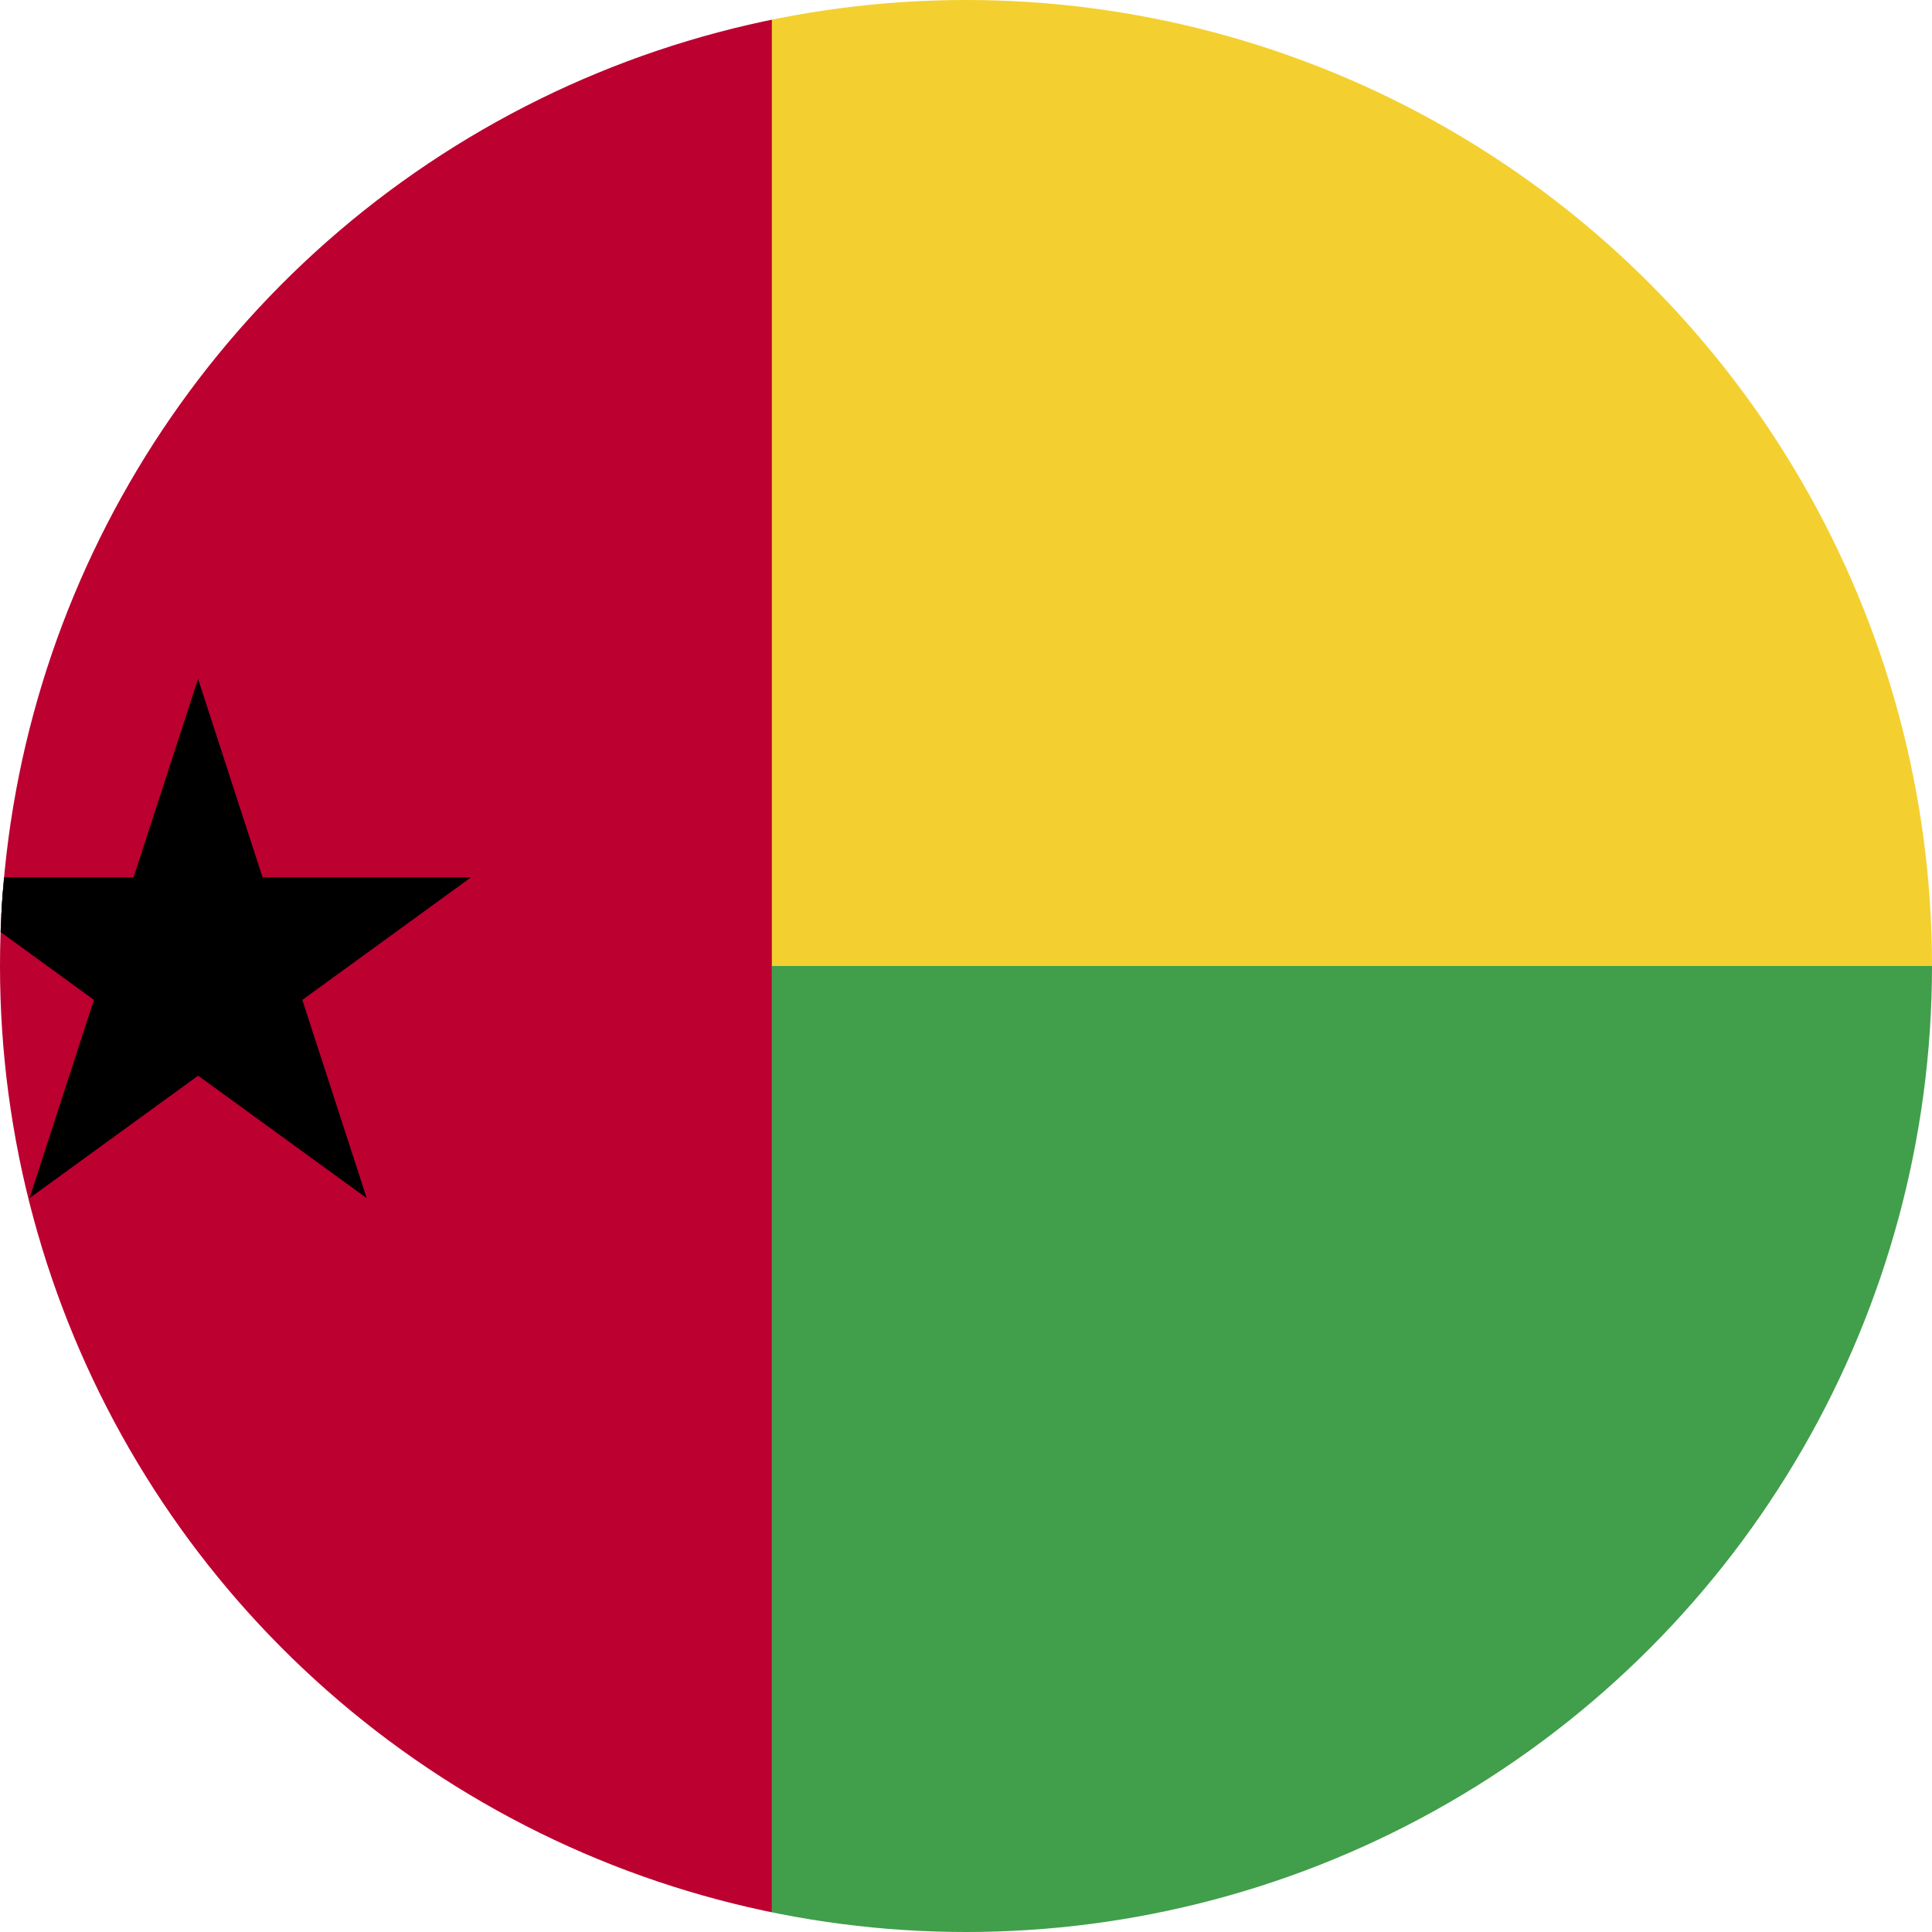 <svg xmlns="http://www.w3.org/2000/svg" xmlns:xlink="http://www.w3.org/1999/xlink" width="36" height="36" viewBox="0 0 36 36"><defs><clipPath id="a"><circle cx="18" cy="18" r="18" transform="translate(2346 714)" fill="#fff" stroke="#707070" stroke-width="1"/></clipPath><clipPath id="b"><rect width="61.713" height="36" fill="none"/></clipPath></defs><g transform="translate(-2346 -714)" clip-path="url(#a)"><g transform="translate(2109.335 514.753)"><g transform="translate(229.665 199.247)" clip-path="url(#b)"><rect width="21.384" height="35.999" transform="translate(0 0.001)" fill="#bc0030"/><rect width="40.329" height="18" transform="translate(21.384)" fill="#f3d02f"/><rect width="40.329" height="18" transform="translate(21.384 18)" fill="#419e4b"/><path d="M243.5,216.3l-1.652,5.084,2.542.826Z" transform="translate(-232.81 -203.649)"/><path d="M243.766,216.3l1.652,5.084-2.542.826Z" transform="translate(-233.075 -203.649)"/><path d="M249.07,221.282h-5.346v2.674Z" transform="translate(-233.294 -204.934)"/><path d="M248.879,221.282l-4.325,3.142-1.571-2.163Z" transform="translate(-233.102 -204.934)"/><path d="M237.224,221.282l4.325,3.142,1.571-2.163Z" transform="translate(-231.616 -204.934)"/><path d="M237.224,221.282h5.345v2.674Z" transform="translate(-231.616 -204.934)"/><path d="M246.852,227.57l-1.652-5.085-2.542.826Z" transform="translate(-233.019 -205.245)"/><path d="M246.807,227.494l-4.325-3.142,1.571-2.163Z" transform="translate(-232.973 -205.168)"/><path d="M239.841,227.494l4.325-3.142-1.571-2.163Z" transform="translate(-232.291 -205.168)"/><path d="M239.841,227.57l1.652-5.085,2.542.826Z" transform="translate(-232.291 -205.245)"/></g></g></g></svg>
